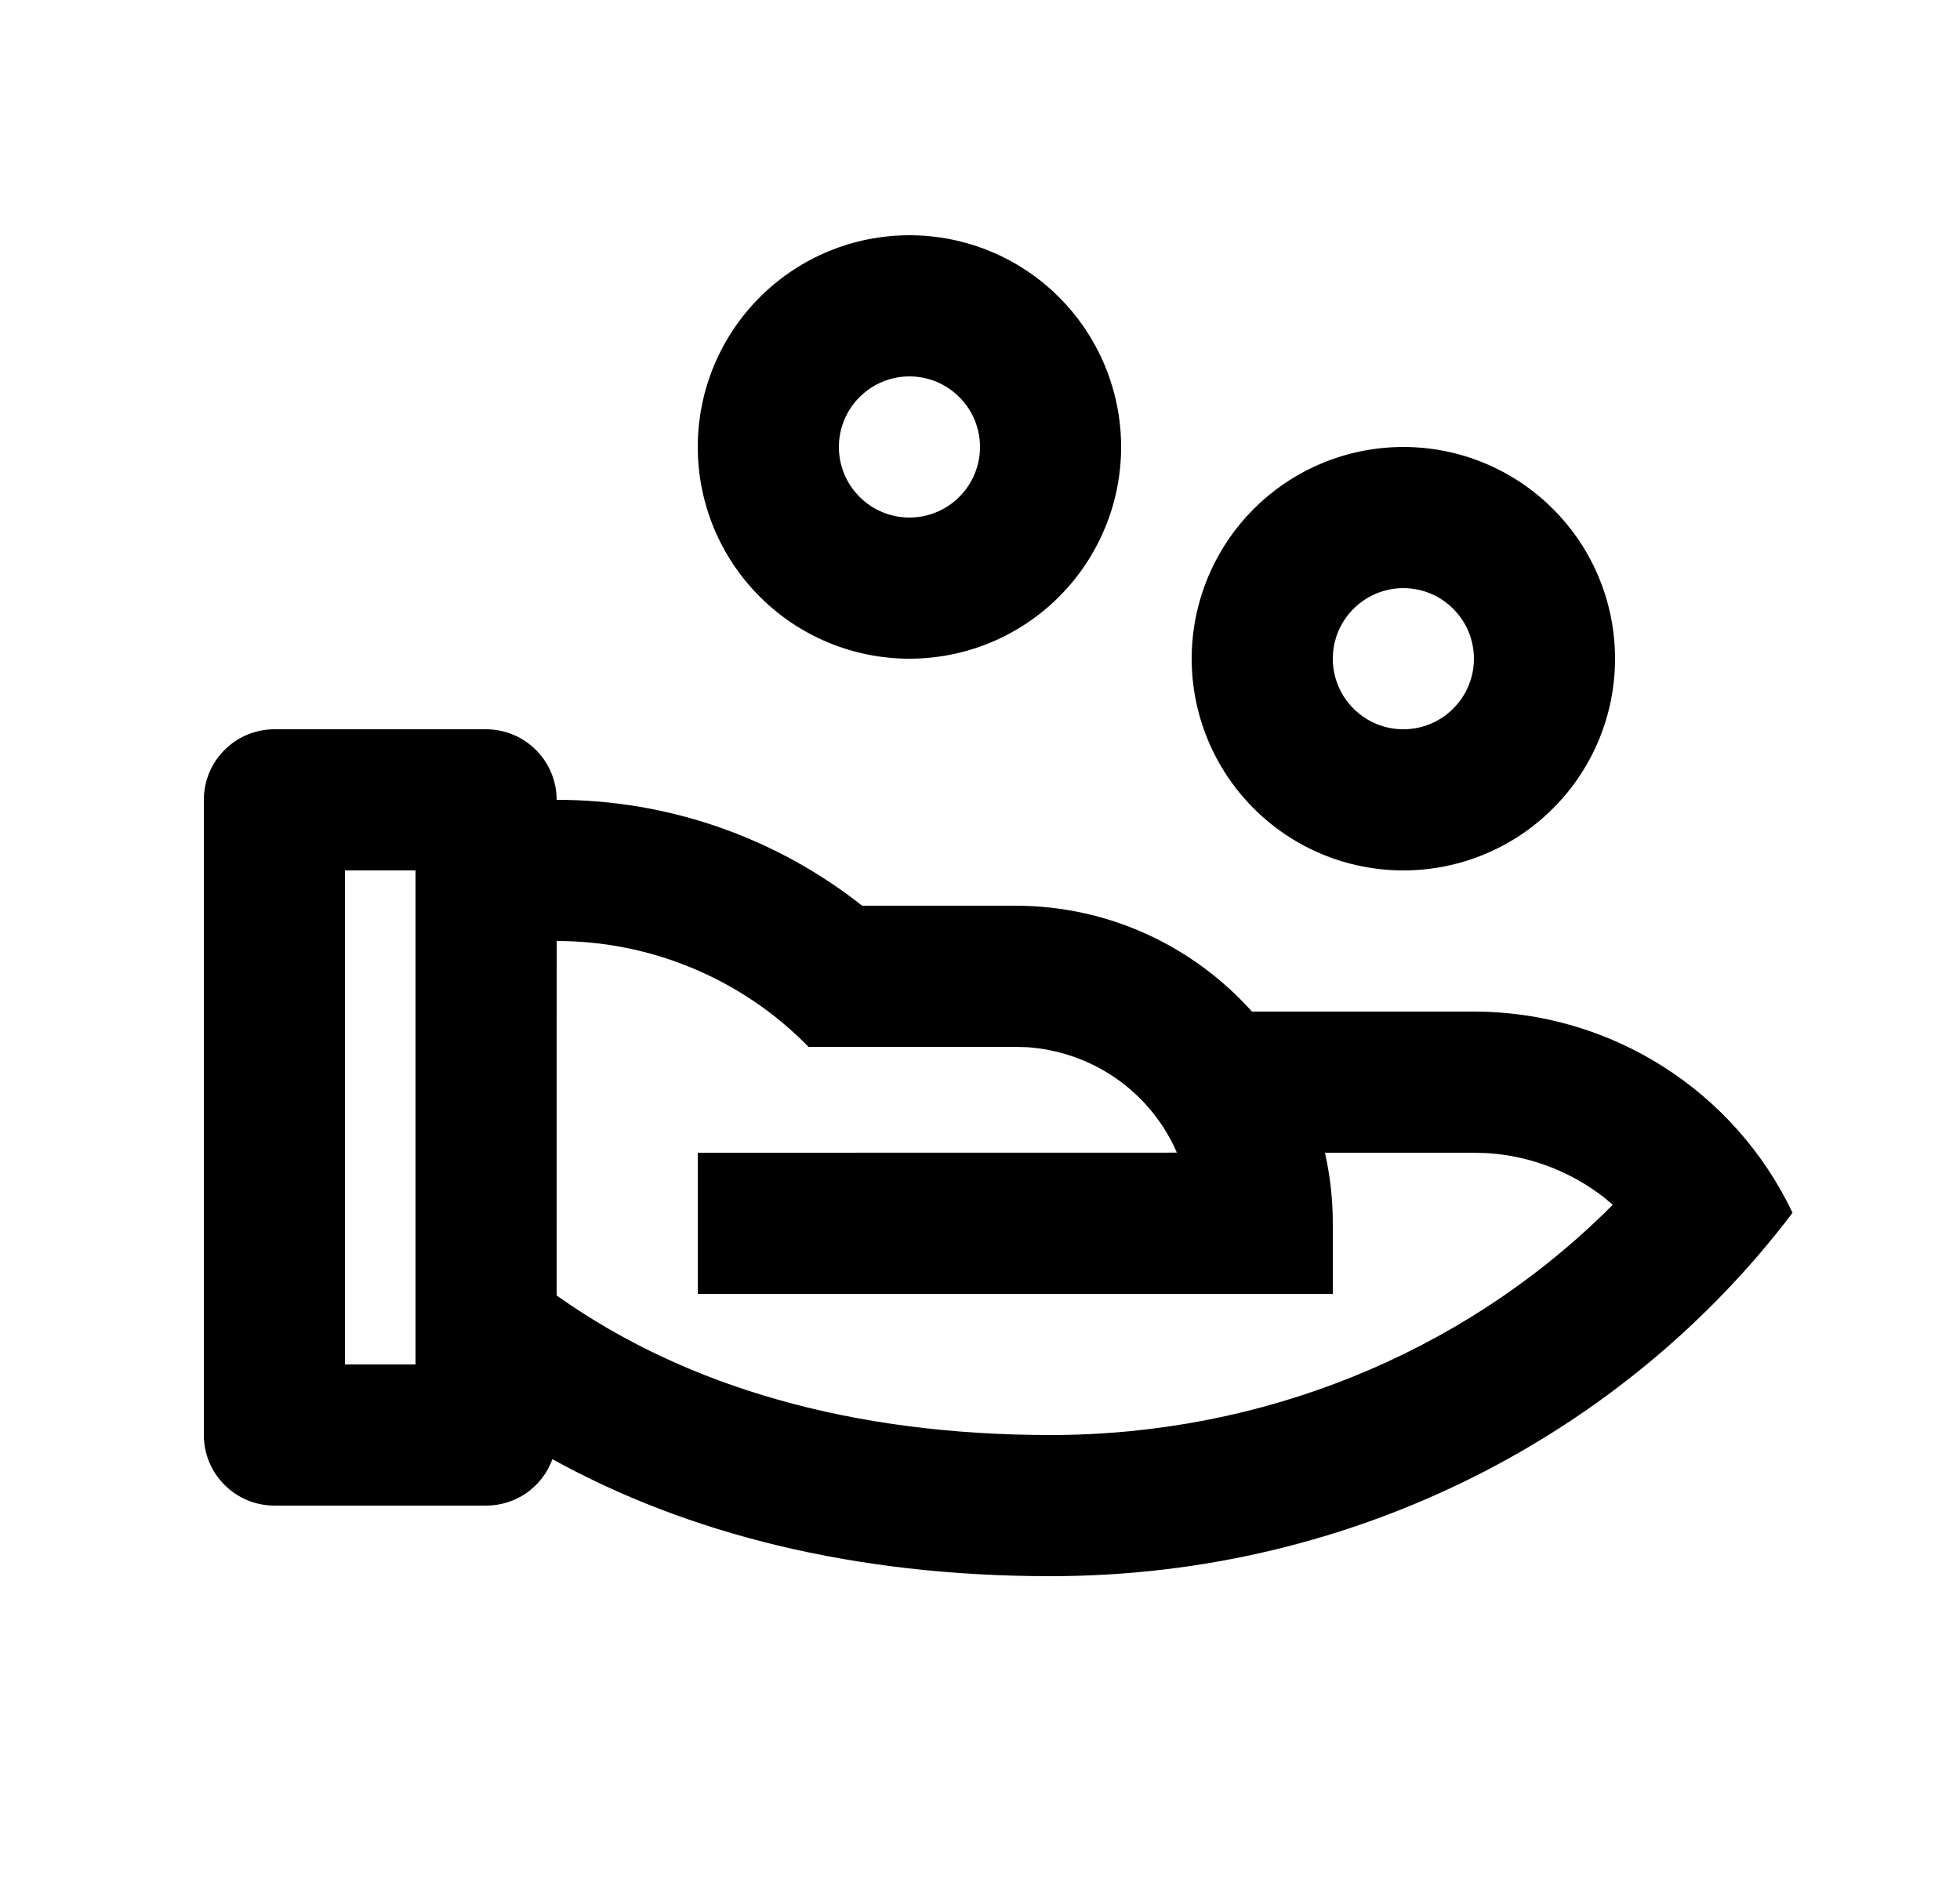 <svg width="25" height="24" viewBox="0 0 25 24" fill="none" xmlns="http://www.w3.org/2000/svg">
<path d="M6.2 9.3C6.439 9.3 6.668 9.395 6.836 9.564C7.005 9.732 7.1 9.961 7.1 10.2C8.514 10.198 9.887 10.674 10.997 11.55H12.95C14.15 11.55 15.227 12.072 15.969 12.9H18.8C19.651 12.9 20.484 13.141 21.203 13.595C21.923 14.049 22.499 14.698 22.864 15.466C20.736 18.275 17.29 20.1 13.4 20.1C10.889 20.1 8.765 19.557 7.046 18.608C6.983 18.782 6.868 18.932 6.717 19.038C6.565 19.144 6.385 19.2 6.2 19.2H3.5C3.261 19.2 3.032 19.105 2.864 18.936C2.695 18.768 2.6 18.539 2.6 18.3V10.2C2.6 9.961 2.695 9.732 2.864 9.564C3.032 9.395 3.261 9.3 3.5 9.3H6.2ZM7.101 12L7.1 16.52L7.141 16.549C8.756 17.683 10.86 18.3 13.4 18.3C16.104 18.3 18.619 17.26 20.451 15.483L20.571 15.363L20.463 15.273C20.038 14.941 19.523 14.743 18.985 14.706L18.8 14.7H16.9C16.965 14.99 17 15.29 17 15.6V16.5H8.9V14.7L15.011 14.699L14.98 14.629C14.808 14.268 14.543 13.96 14.212 13.736C13.881 13.512 13.496 13.381 13.098 13.354L12.95 13.35H10.313C9.895 12.922 9.395 12.582 8.844 12.351C8.292 12.119 7.7 12 7.102 12H7.101ZM5.3 11.1H4.4V17.4H5.3V11.1ZM17.9 5.7C18.616 5.7 19.303 5.984 19.809 6.491C20.316 6.997 20.6 7.684 20.6 8.4C20.6 9.116 20.316 9.803 19.809 10.309C19.303 10.816 18.616 11.1 17.9 11.1C17.184 11.1 16.497 10.816 15.991 10.309C15.485 9.803 15.2 9.116 15.2 8.4C15.2 7.684 15.485 6.997 15.991 6.491C16.497 5.984 17.184 5.7 17.9 5.7ZM17.9 7.5C17.661 7.5 17.432 7.595 17.264 7.764C17.095 7.932 17 8.161 17 8.4C17 8.639 17.095 8.868 17.264 9.036C17.432 9.205 17.661 9.3 17.9 9.3C18.139 9.3 18.368 9.205 18.536 9.036C18.705 8.868 18.8 8.639 18.8 8.4C18.8 8.161 18.705 7.932 18.536 7.764C18.368 7.595 18.139 7.5 17.9 7.5ZM11.6 3C12.316 3 13.003 3.284 13.509 3.791C14.015 4.297 14.3 4.984 14.3 5.7C14.3 6.416 14.015 7.103 13.509 7.609C13.003 8.116 12.316 8.4 11.6 8.4C10.884 8.4 10.197 8.116 9.691 7.609C9.184 7.103 8.9 6.416 8.9 5.7C8.9 4.984 9.184 4.297 9.691 3.791C10.197 3.284 10.884 3 11.6 3ZM11.6 4.8C11.361 4.8 11.132 4.895 10.964 5.064C10.795 5.232 10.7 5.461 10.7 5.7C10.7 5.939 10.795 6.168 10.964 6.336C11.132 6.505 11.361 6.6 11.6 6.6C11.839 6.6 12.068 6.505 12.236 6.336C12.405 6.168 12.5 5.939 12.5 5.7C12.5 5.461 12.405 5.232 12.236 5.064C12.068 4.895 11.839 4.8 11.6 4.8Z" fill="#0A0D14" style="fill:#0A0D14;fill:color(display-p3 0.039 0.051 0.078);fill-opacity:1;"/>
</svg>

